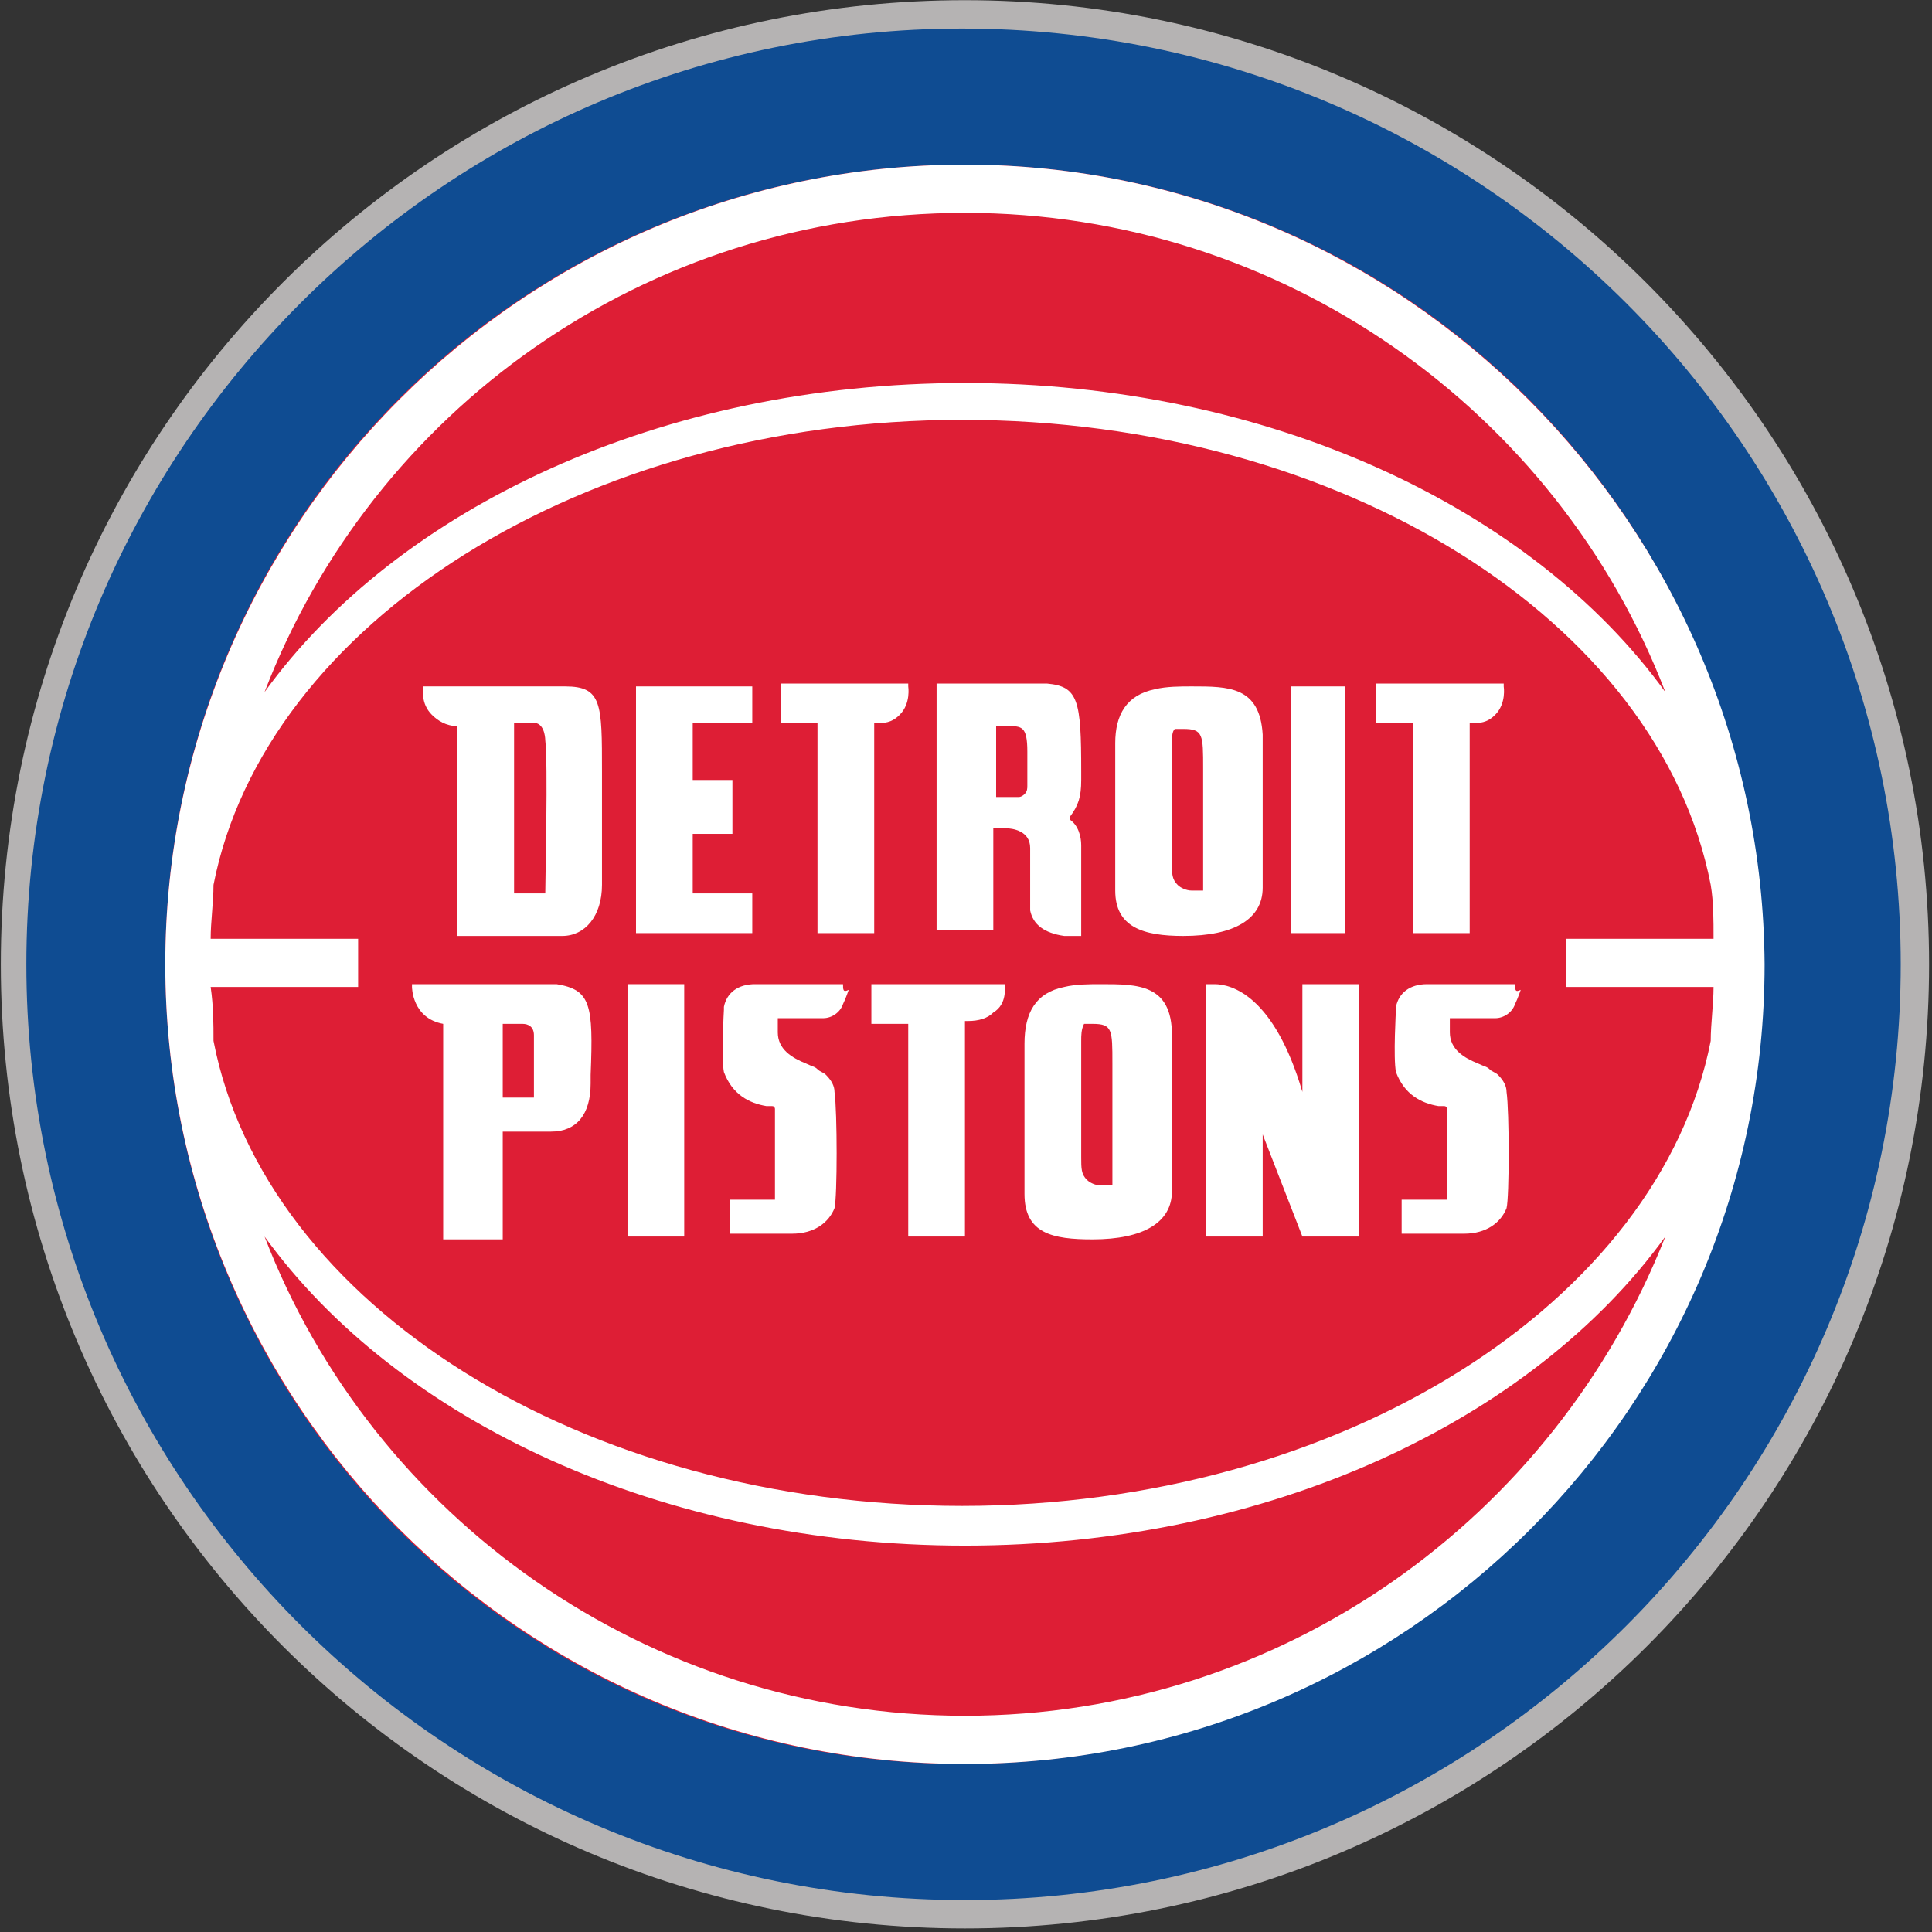 <svg width="513" height="513" viewBox="0 0 513 513" fill="none" xmlns="http://www.w3.org/2000/svg">
<rect x="0" y="0" width="513" height="513" fill="#333333" stroke="none"/>
<g clip-path="url(#clip0_876_1627)">
<path d="M512.22 256.051C512.22 397.604 397.773 512.051 256.22 512.051C114.667 512.051 0.22 397.604 0.22 256.051C0.22 114.498 114.667 0.051 256.22 0.051C397.02 0.051 512.22 114.498 512.22 256.051Z" fill="#B5B3B3"/>
<path d="M504.691 256.051C504.691 393.086 393.255 504.521 256.22 504.521C118.432 504.521 6.997 393.086 6.997 256.051C6.997 119.015 118.432 7.58 255.467 7.58C393.255 7.58 504.691 119.015 504.691 256.051Z" fill="#0F4C92"/>
<path d="M467.797 256.05C467.797 373.509 372.926 468.38 255.467 468.38C138.761 468.38 43.891 373.509 43.891 256.05C43.891 138.591 138.761 43.721 256.22 43.721C372.926 43.721 467.797 138.591 467.797 256.05Z" fill="#DE1E35"/>
<path d="M256.22 43.721C138.761 43.721 43.891 139.344 43.891 256.05C43.891 372.756 138.761 468.38 256.22 468.38C372.926 468.38 468.549 373.509 468.549 256.05C467.796 139.344 372.926 43.721 256.22 43.721ZM55.938 262.074H95.091V249.274H55.938C55.938 244.756 56.691 239.485 56.691 234.968C70.244 165.697 154.573 111.485 255.467 111.485C356.361 111.485 440.691 164.944 454.244 234.968C454.997 239.485 454.996 244.003 454.996 249.274H415.844V262.074H454.996C454.996 266.591 454.244 271.862 454.244 276.38C440.691 345.65 356.361 399.862 255.467 399.862C154.573 399.862 70.244 346.403 56.691 276.38C56.691 271.862 56.691 267.344 55.938 262.074ZM256.22 56.521C340.549 56.521 413.585 109.227 442.197 183.768C406.808 134.827 336.785 101.697 256.22 101.697C175.655 101.697 105.632 134.827 70.244 183.768C98.855 109.227 171.138 56.521 256.22 56.521ZM256.22 455.58C171.891 455.58 98.855 402.874 70.244 328.332C105.632 377.274 175.655 410.403 256.22 410.403C336.785 410.403 406.808 377.274 442.197 328.332C412.832 402.874 340.549 455.58 256.22 455.58Z" fill="white"/>
<path d="M264.502 219.91H266.761C269.02 219.91 273.538 220.663 273.538 225.18C273.538 227.439 273.538 234.216 273.538 236.474V237.227C273.538 237.227 273.538 240.992 273.538 241.745C274.29 245.51 277.302 247.769 282.573 248.522H287.09V224.427C287.09 222.169 286.337 219.157 284.079 217.651V216.898C286.337 213.886 287.09 211.627 287.09 207.11V204.851C287.09 186.027 286.338 182.263 278.055 181.51H248.69V247.016H263.749V219.91H264.502ZM264.502 192.804H266.761H267.514C271.279 192.804 272.785 192.804 272.785 199.58C272.785 204.851 272.785 205.604 272.785 207.863V208.616C272.785 209.369 272.785 210.122 272.032 210.874C272.032 210.874 271.279 211.627 270.526 211.627H264.502V192.804Z" fill="white"/>
<path d="M357.114 182.262H342.809V247.768H357.114V182.262Z" fill="white"/>
<path d="M217.067 247.769H232.126V192.051C232.126 192.051 232.126 192.051 232.879 192.051C235.891 192.051 237.396 191.298 238.902 189.792C241.914 186.78 241.161 182.263 241.161 182.263V181.51H207.279V192.051H217.067V247.769Z" fill="white"/>
<path d="M375.185 247.769H390.244V192.051C390.244 192.051 390.244 192.051 390.996 192.051C394.008 192.051 395.514 191.298 397.02 189.792C400.032 186.78 399.279 182.263 399.279 182.263V181.51H365.396V192.051H375.185V247.769Z" fill="white"/>
<path d="M199.749 237.226H183.938V221.415H194.479V207.109H183.938V192.05H199.749V182.262H168.879V247.768H199.749V237.226Z" fill="white"/>
<path d="M150.055 182.262H112.408V183.015C112.408 183.015 111.655 186.779 114.667 189.791C116.173 191.297 118.432 192.803 121.444 192.803V248.521H149.302C155.326 248.521 159.844 243.25 159.844 234.968V204.85C159.844 186.779 159.844 182.262 150.055 182.262ZM144.785 237.226H136.502V192.05C141.773 192.05 142.526 192.05 142.526 192.05C144.785 192.803 144.785 196.568 144.785 196.568C145.538 202.591 144.785 233.462 144.785 237.226Z" fill="white"/>
<path d="M181.679 261.322H166.62V328.334H181.679V261.322Z" fill="white"/>
<path d="M223.844 261.322C219.326 261.322 203.514 261.322 201.256 261.322H200.503C195.985 261.322 192.973 263.581 192.22 267.346C192.22 268.099 192.22 268.099 192.22 268.099C192.22 268.099 191.467 280.899 192.22 284.663C194.479 290.687 198.997 292.946 203.515 293.699C203.515 293.699 203.515 293.699 204.267 293.699H205.02C205.773 293.699 205.773 294.452 205.773 294.452V318.546H193.726V327.581H210.291C216.314 327.581 220.079 324.569 221.585 320.805C222.338 317.793 222.338 295.205 221.585 289.934C221.585 288.428 220.832 286.922 219.326 285.416C218.573 284.663 217.82 284.663 217.067 283.911C216.314 283.158 215.562 283.158 214.056 282.405C210.291 280.899 206.526 278.64 206.526 274.122V270.358H218.573C220.832 270.358 223.091 268.852 223.844 266.593C224.597 265.087 225.35 262.828 225.35 262.828C223.844 263.581 223.844 262.828 223.844 261.322Z" fill="white"/>
<path d="M292.362 261.322C289.35 261.322 285.585 261.322 282.573 262.075C275.044 263.581 272.032 268.852 272.032 277.134V317.04C272.032 327.581 279.562 329.087 290.103 329.087C303.656 329.087 311.185 324.569 311.185 316.287V274.875C311.185 261.322 302.15 261.322 292.362 261.322ZM287.091 276.381C287.091 274.875 287.091 273.369 287.844 271.863C288.597 271.863 289.35 271.863 290.103 271.863C295.373 271.863 295.373 273.369 295.373 282.405V310.263C295.373 311.016 295.373 311.769 295.373 312.522C295.373 313.275 295.373 314.028 295.373 314.781C294.62 314.781 293.868 314.781 292.362 314.781C290.856 314.781 289.35 314.028 288.597 313.275C287.091 311.769 287.091 310.263 287.091 307.252V278.64C287.091 280.899 287.091 277.887 287.091 276.381Z" fill="white"/>
<path d="M345.821 289.934C338.291 264.334 326.997 261.322 322.48 261.322C320.974 261.322 320.221 261.322 320.221 261.322V328.334H335.28V301.228L345.821 328.334H360.88V261.322H345.821V289.934Z" fill="white"/>
<path d="M147.796 261.322H110.149H109.396V262.075C109.396 262.075 109.396 270.358 117.679 271.863V329.087H133.491V300.475H146.291C153.067 300.475 156.832 295.958 156.832 287.675V285.416C157.585 266.593 156.832 262.828 147.796 261.322ZM141.773 291.44H133.491V271.863C133.491 271.863 138.008 271.863 138.761 271.863C140.267 271.863 141.773 272.616 141.773 274.875C141.773 275.628 141.773 291.44 141.773 291.44Z" fill="white"/>
<path d="M266.761 261.322H231.373V271.863H241.161V328.334H256.22V271.11C256.22 271.11 256.22 271.11 256.973 271.11C259.985 271.11 262.244 270.358 263.75 268.852C267.514 266.593 266.761 262.075 266.761 261.322Z" fill="white"/>
<path d="M402.291 261.322C397.774 261.322 381.962 261.322 379.703 261.322H378.95C374.432 261.322 371.421 263.581 370.668 267.346C370.668 268.099 370.668 268.099 370.668 268.099C370.668 268.099 369.915 280.899 370.668 284.663C372.926 290.687 377.444 292.946 381.962 293.699C381.962 293.699 381.962 293.699 382.715 293.699H383.468C384.221 293.699 384.221 294.452 384.221 294.452V318.546H372.174V327.581H388.738C394.762 327.581 398.526 324.569 400.032 320.805C400.785 317.793 400.785 295.205 400.032 289.934C400.032 288.428 399.279 286.922 397.774 285.416C397.021 284.663 396.268 284.663 395.515 283.911C394.762 283.158 394.009 283.158 392.503 282.405C388.738 280.899 384.974 278.64 384.974 274.122V270.358H397.021C399.279 270.358 401.538 268.852 402.291 266.593C403.044 265.087 403.797 262.828 403.797 262.828C402.291 263.581 402.291 262.828 402.291 261.322Z" fill="white"/>
<path d="M316.455 182.262C313.444 182.262 309.679 182.262 306.667 183.015C299.138 184.521 296.126 189.791 296.126 197.321V236.473C296.126 246.262 303.655 248.521 314.197 248.521C327.749 248.521 335.279 244.003 335.279 235.721V195.062C334.526 182.262 326.244 182.262 316.455 182.262ZM311.185 197.321C311.185 195.815 311.185 194.309 311.938 193.556C312.691 193.556 313.444 193.556 314.197 193.556C319.467 193.556 319.467 195.062 319.467 204.097V231.956C319.467 232.709 319.467 233.462 319.467 234.215C319.467 234.968 319.467 235.721 319.467 236.473C318.714 236.473 317.961 236.473 316.455 236.473C314.949 236.473 313.444 235.721 312.691 234.968C311.185 233.462 311.185 231.956 311.185 229.697V201.838C311.185 201.085 311.185 198.073 311.185 197.321Z" fill="white"/>
</g>
<defs>
<clipPath id="clip0_876_1627">
<rect width="512" height="512" fill="white" transform="translate(0.22 0.051)"/>
</clipPath>
</defs>
</svg>
